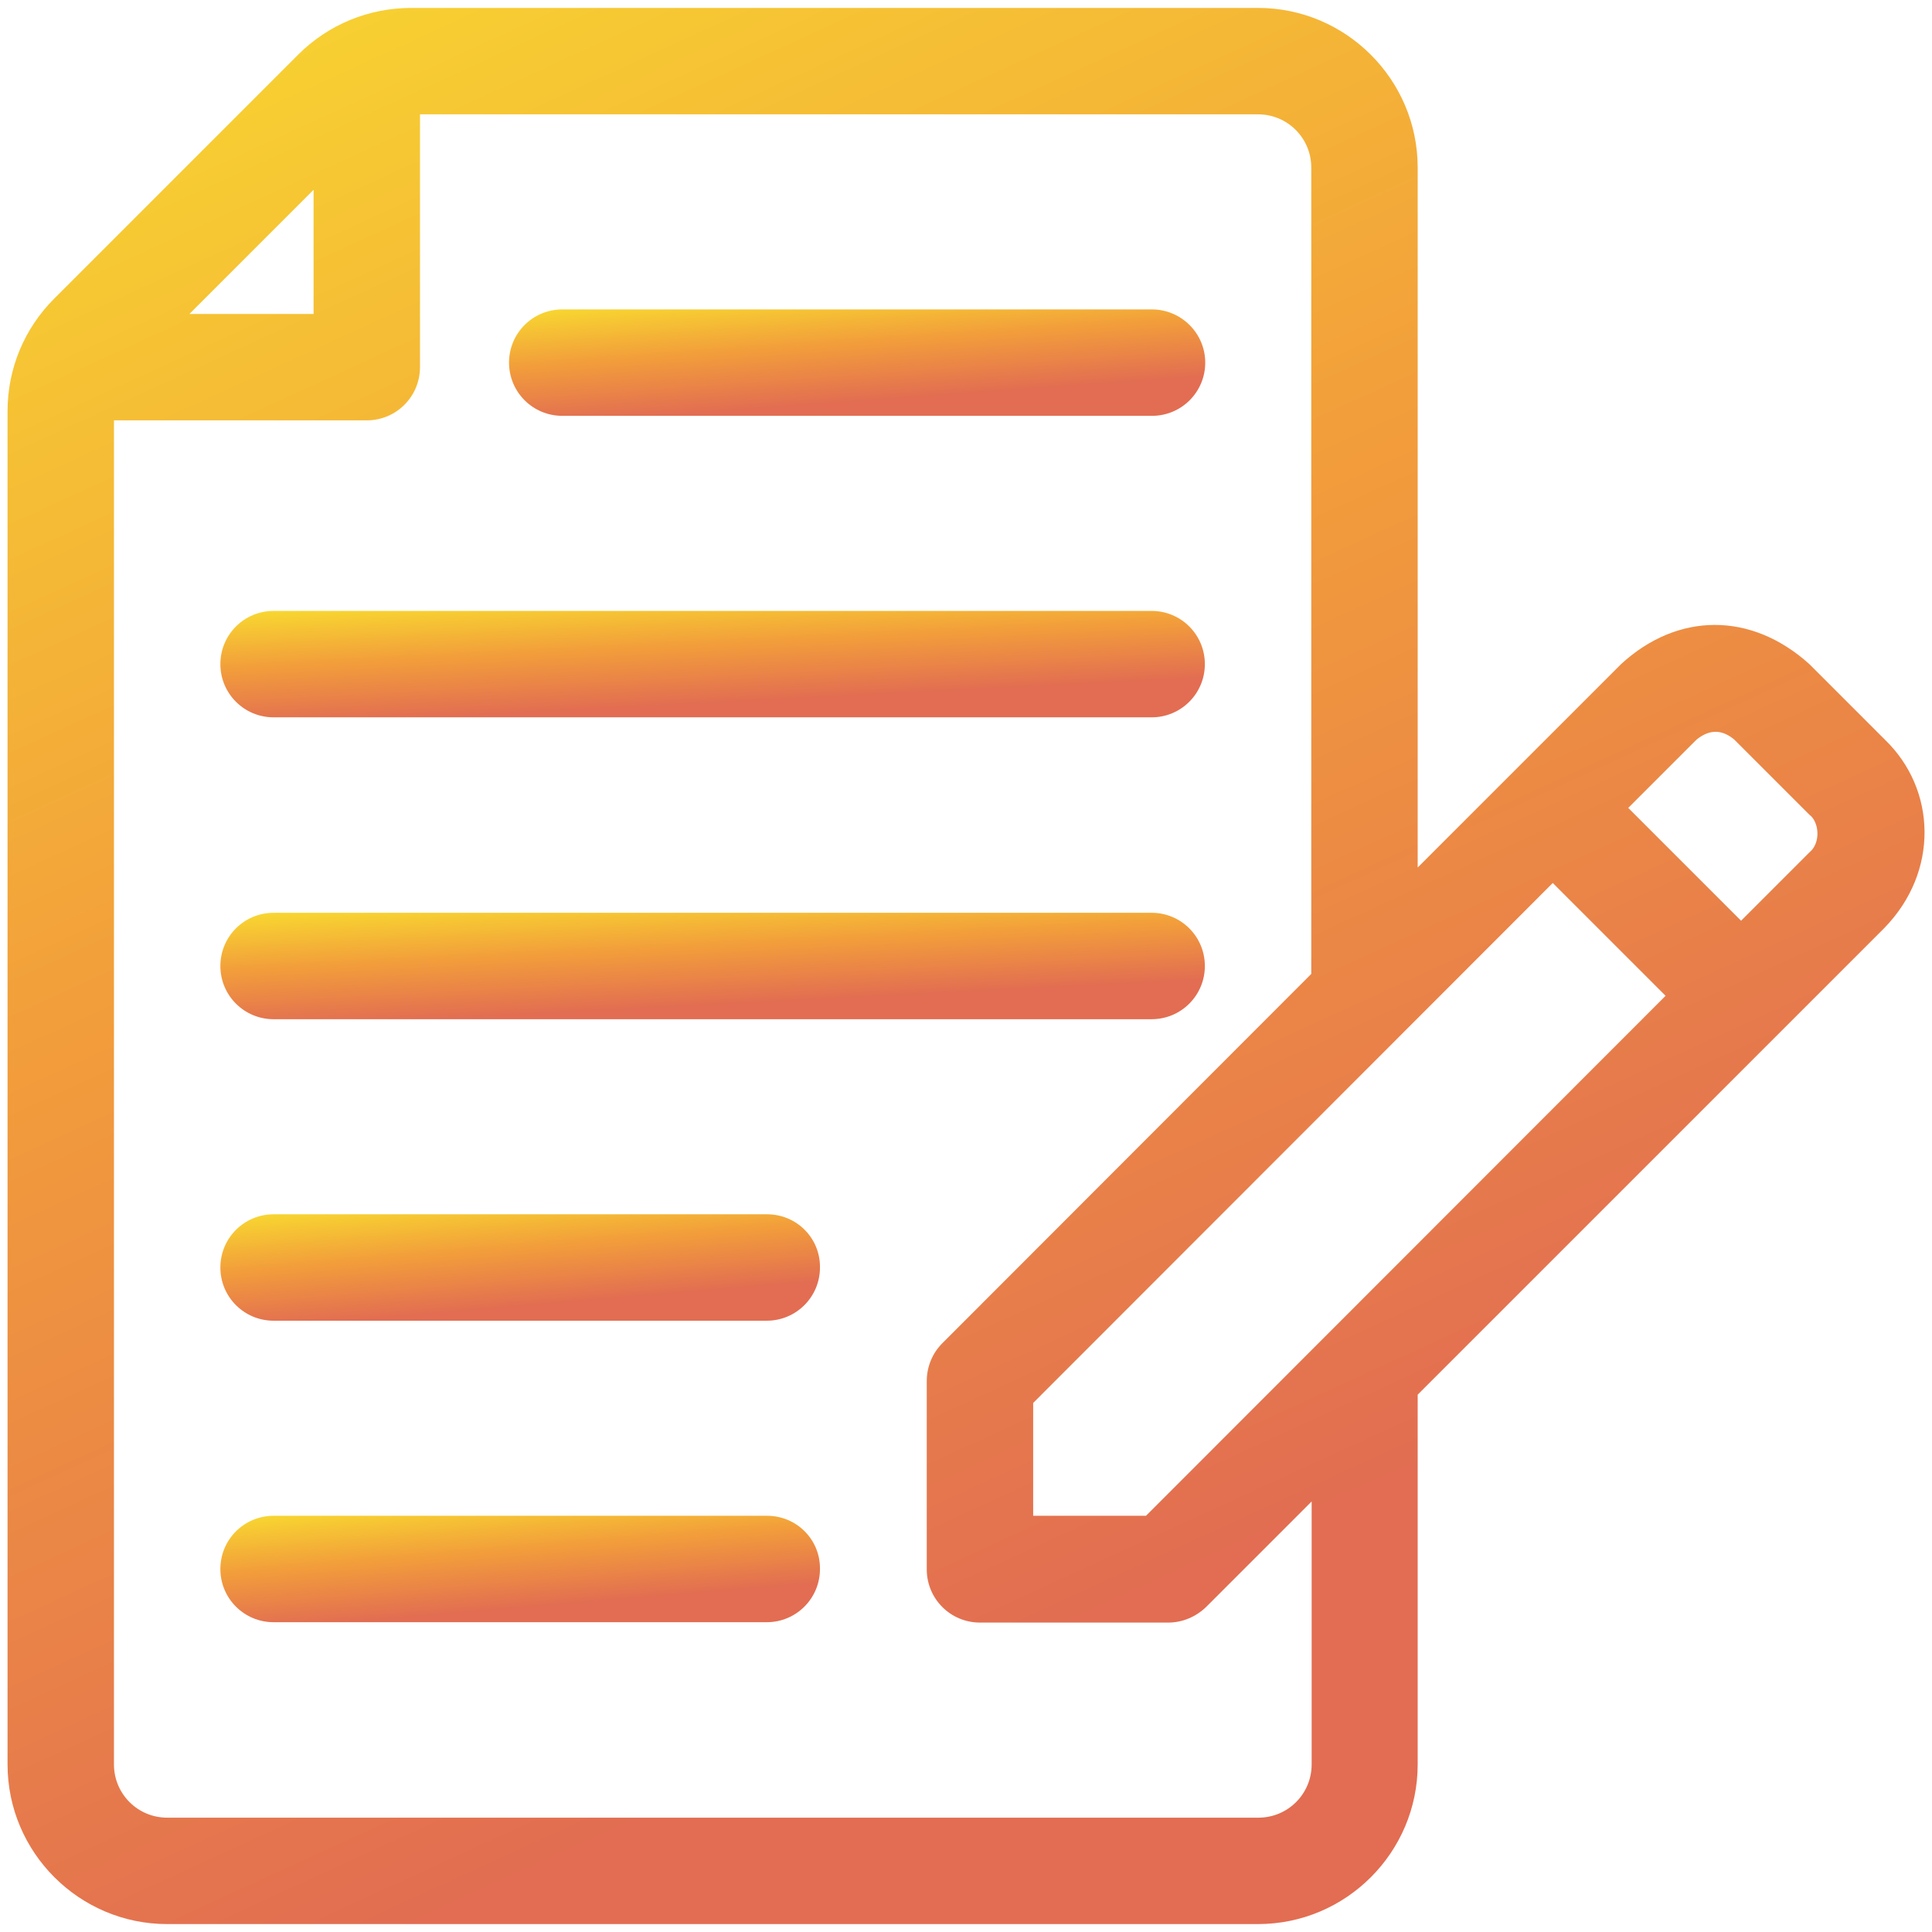 <svg xmlns="http://www.w3.org/2000/svg" 
    xmlns:xlink="http://www.w3.org/1999/xlink" version="1.1" x="0px" y="0px" viewBox="0 0 512 512" enable-background="new 0 0 512 512" xml:space="preserve">
    <linearGradient id="myGradient" gradientTransform="rotate(65)">
      <stop offset="0%"  stop-color="#f8d930" />
      <stop offset="50%" stop-color="#f29d3b" />
      <stop offset="100%"  stop-color="#e26d52" />
    </linearGradient>
    <g fill="url('#myGradient')">
        <path d="M149,110.2h156.3c7.8,0,14.1-6.3,14.1-14.1S313,82,305.3,82H149c-7.8,0-14.1,6.3-14.1,14.1S141.2,110.2,149,110.2z"/>
        <path d="M72.5,190.1h232.7c7.8,0,14.1-6.3,14.1-14.1s-6.3-14.1-14.1-14.1H72.5c-7.8,0-14.1,6.3-14.1,14.1S64.7,190.1,72.5,190.1z"/>
        <path d="M72.5,270.1h232.7c7.8,0,14.1-6.3,14.1-14.1c0-7.8-6.3-14.1-14.1-14.1H72.5c-7.8,0-14.1,6.3-14.1,14.1   C58.4,263.8,64.7,270.1,72.5,270.1z"/>
        <path d="M203.3,321.8H72.5c-7.8,0-14.1,6.3-14.1,14.1c0,7.8,6.3,14.1,14.1,14.1h130.7c7.8,0,14.1-6.3,14.1-14.1   C217.4,328.1,211.1,321.8,203.3,321.8z"/>
        <path d="M203.3,401.7H72.5c-7.8,0-14.1,6.3-14.1,14.1c0,7.8,6.3,14.1,14.1,14.1h130.7c7.8,0,14.1-6.3,14.1-14.1   C217.4,408,211.1,401.7,203.3,401.7z"/>
        <path d="M499.5,196L479.5,176c-15.4-13.9-34.9-13.8-49.9,0l-53.9,53.9V44.4c0-23.3-19-42.3-42.3-42.3H109C97.7,2.1,87,6.5,79,14.5   L14.4,79.1C6.4,87.1,2,97.7,2,109v358.6c0,23.3,19,42.3,42.3,42.3h289.1c23.3,0,42.3-19,42.3-42.3v-98l123.7-123.7   C513.9,231,513.2,209.2,499.5,196z M83.1,50.3v32.9H50.2L83.1,50.3z M347.6,467.6c0,7.8-6.3,14.1-14.1,14.1H44.3   c-7.8,0-14.1-6.3-14.1-14.1V111.4h67c7.8,0,14.1-6.3,14.1-14.1v-67h222.1c7.8,0,14.1,6.3,14.1,14.1v213.7L249.7,356   c-2.6,2.6-4.1,6.2-4.1,10v49.9c0,7.8,6.3,14.1,14.1,14.1h49.9c3.7,0,7.3-1.5,10-4.1l28-28V467.6z M303.7,401.7h-29.9v-29.9   l137.7-137.8l29.9,29.9L303.7,401.7z M479.5,225.9L461.4,244l-29.9-29.9l18.1-18.1c3.6-2.9,6.9-2.6,10,0l19.9,19.9   C482.1,217.8,482.6,223.4,479.5,225.9z"/>
    </g>
</svg>